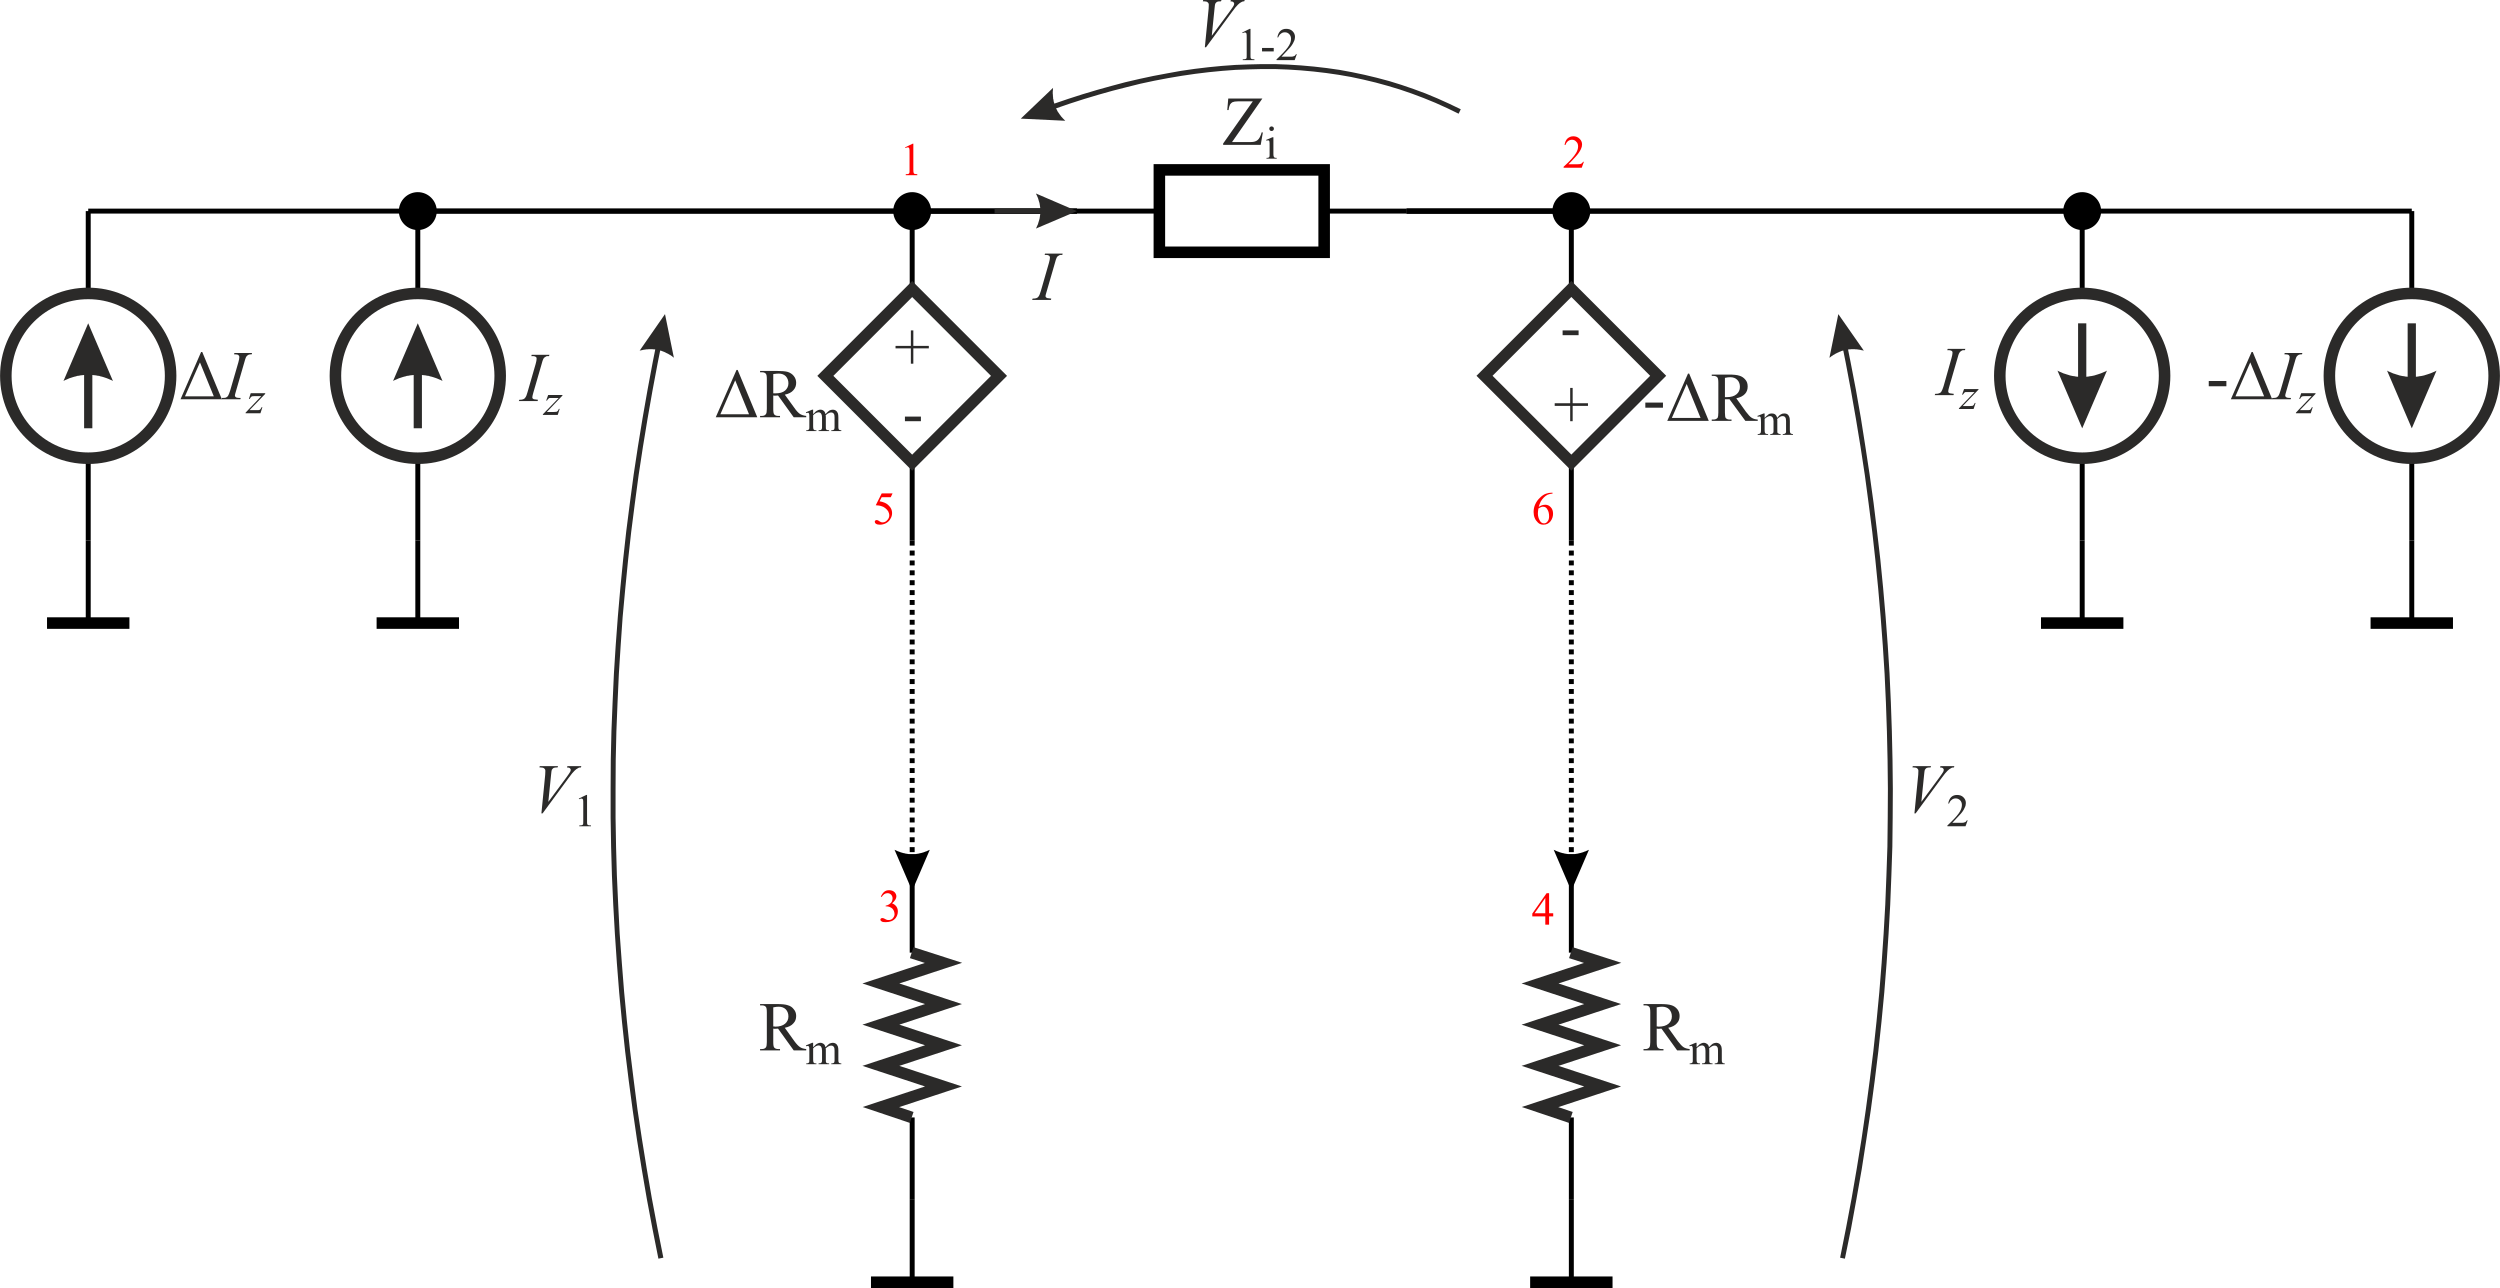 <?xml version="1.0" encoding="UTF-8"?>
<!DOCTYPE svg PUBLIC "-//W3C//DTD SVG 1.1//EN" "http://www.w3.org/Graphics/SVG/1.1/DTD/svg11.dtd">
<!-- Creator: CorelDRAW Home & Student X8 -->
<svg xmlns="http://www.w3.org/2000/svg" xml:space="preserve" width="151.7mm" height="78.156mm" version="1.1" style="shape-rendering:geometricPrecision; text-rendering:geometricPrecision; image-rendering:optimizeQuality; fill-rule:evenodd; clip-rule:evenodd"
viewBox="0 0 15170 7816"
 xmlns:xlink="http://www.w3.org/1999/xlink">
 <defs>
  <style type="text/css">
   <![CDATA[
    .str2 {stroke:#2B2A29;stroke-width:69.99}
    .str3 {stroke:#2B2A29;stroke-width:50}
    .str1 {stroke:black;stroke-width:70}
    .str0 {stroke:black;stroke-width:30}
    .fil0 {fill:none}
    .fil1 {fill:black}
    .fil3 {fill:#2B2A29;fill-rule:nonzero}
    .fil2 {fill:black;fill-rule:nonzero}
    .fil4 {fill:red;fill-rule:nonzero}
   ]]>
  </style>
 </defs>
 <g id="Warstwa_x0020_1">
  <line class="fil0 str0" x1="6535" y1="1281" x2="7035" y2= "1281" />
  <line class="fil0 str0" x1="8035" y1="1281" x2="8535" y2= "1281" />
  <polygon class="fil0 str1" points="7035,1531 7035,1031 8035,1031 8035,1531 "/>
  <line class="fil0 str0" x1="5535" y1="1281" x2="5535" y2= "1781" />
  <line class="fil0 str0" x1="5535" y1="2781" x2="5535" y2= "3281" />
  <line class="fil0 str0" x1="9535" y1="1281" x2="9535" y2= "1781" />
  <line class="fil0 str0" x1="9535" y1="2781" x2="9535" y2= "3281" />
  <line class="fil0 str0" x1="5535" y1="5281" x2="5535" y2= "5781" />
  <line class="fil0 str0" x1="5535" y1="6781" x2="5535" y2= "7281" />
  <line class="fil0 str0" x1="9535" y1="5281" x2="9535" y2= "5781" />
  <line class="fil0 str0" x1="9535" y1="6781" x2="9535" y2= "7281" />
  <line class="fil0 str0" x1="2535" y1="1281" x2="2535" y2= "1781" />
  <line class="fil0 str0" x1="2535" y1="2781" x2="2535" y2= "3281" />
  <line class="fil0 str0" x1="535" y1="1281" x2="535" y2= "1781" />
  <line class="fil0 str0" x1="535" y1="2781" x2="535" y2= "3281" />
  <line class="fil0 str0" x1="12635" y1="1281" x2="12635" y2= "1781" />
  <line class="fil0 str0" x1="12635" y1="2781" x2="12635" y2= "3281" />
  <line class="fil0 str0" x1="14635" y1="1281" x2="14635" y2= "1781" />
  <line class="fil0 str0" x1="14635" y1="2781" x2="14635" y2= "3281" />
  <line class="fil0 str0" x1="5535" y1="7281" x2="5535" y2= "7781" />
  <line class="fil0 str1" x1="5285" y1="7781" x2="5785" y2= "7781" />
  <line class="fil0 str0" x1="9535" y1="7281" x2="9535" y2= "7781" />
  <line class="fil0 str1" x1="9285" y1="7781" x2="9785" y2= "7781" />
  <line class="fil0 str0" x1="2535" y1="3281" x2="2535" y2= "3781" />
  <line class="fil0 str1" x1="2285" y1="3781" x2="2785" y2= "3781" />
  <line class="fil0 str0" x1="535" y1="3281" x2="535" y2= "3781" />
  <line class="fil0 str1" x1="285" y1="3781" x2="785" y2= "3781" />
  <line class="fil0 str0" x1="12635" y1="3281" x2="12635" y2= "3781" />
  <line class="fil0 str1" x1="12385" y1="3781" x2="12885" y2= "3781" />
  <line class="fil0 str0" x1="14635" y1="3281" x2="14635" y2= "3781" />
  <line class="fil0 str1" x1="14385" y1="3781" x2="14885" y2= "3781" />
  <line class="fil0 str0" x1="6535" y1="1281" x2="6535" y2= "1281" />
  <polyline class="fil0 str0" points="6535,1281 6535,1281 5535,1281 5535,1281 5535,1281 "/>
  <polyline class="fil0 str0" points="6535,1281 6535,1281 2535,1281 2535,1281 2535,1281 "/>
  <polyline class="fil0 str0" points="6535,1281 6535,1281 535,1281 535,1281 535,1281 "/>
  <path class="fil1 str0" d="M2635 1281c0,-55 -45,-100 -100,-100 -55,0 -100,45 -100,100 0,55 45,100 100,100 55,0 100,-45 100,-100z"/>
  <path class="fil1 str0" d="M5635 1281c0,-55 -45,-100 -100,-100 -55,0 -100,45 -100,100 0,55 45,100 100,100 55,0 100,-45 100,-100z"/>
  <line class="fil0 str0" x1="8535" y1="1281" x2="8535" y2= "1281" />
  <polyline class="fil0 str0" points="8535,1281 8535,1281 9535,1281 9535,1281 9535,1281 "/>
  <polyline class="fil0 str0" points="8535,1281 8535,1281 12635,1281 12635,1281 12635,1281 "/>
  <polyline class="fil0 str0" points="8535,1281 8535,1281 14635,1281 14635,1281 14635,1281 "/>
  <path class="fil1 str0" d="M12735 1281c0,-55 -45,-100 -100,-100 -55,0 -100,45 -100,100 0,55 45,100 100,100 55,0 100,-45 100,-100z"/>
  <path class="fil1 str0" d="M9635 1281c0,-55 -45,-100 -100,-100 -55,0 -100,45 -100,100 0,55 45,100 100,100 55,0 100,-45 100,-100z"/>
  <line class="fil0 str0" x1="5535" y1="3281" x2="5535" y2= "3281" />
  <g>
   <path class="fil2" d="M5550 3311l-30 0 0 -30 30 0 0 30zm0 60l-30 0 0 -30 30 0 0 30zm0 60l-30 0 0 -30 30 0 0 30zm0 60l-30 0 0 -30 30 0 0 30zm0 60l-30 0 0 -30 30 0 0 30zm0 60l-30 0 0 -30 30 0 0 30zm0 60l-30 0 0 -30 30 0 0 30zm0 60l-30 0 0 -30 30 0 0 30zm0 60l-30 0 0 -30 30 0 0 30zm0 60l-30 0 0 -30 30 0 0 30zm0 60l-30 0 0 -30 30 0 0 30zm0 60l-30 0 0 -30 30 0 0 30zm0 60l-30 0 0 -30 30 0 0 30zm0 60l-30 0 0 -30 30 0 0 30zm0 60l-30 0 0 -30 30 0 0 30zm0 60l-30 0 0 -30 30 0 0 30zm0 60l-30 0 0 -30 30 0 0 30zm0 60l-30 0 0 -30 30 0 0 30zm0 60l-30 0 0 -30 30 0 0 30zm0 60l-30 0 0 -30 30 0 0 30zm0 60l-30 0 0 -30 30 0 0 30zm0 60l-30 0 0 -30 30 0 0 30zm0 60l-30 0 0 -30 30 0 0 30zm0 60l-30 0 0 -30 30 0 0 30zm0 60l-30 0 0 -30 30 0 0 30zm0 60l-30 0 0 -30 30 0 0 30zm0 60l-30 0 0 -30 30 0 0 30zm0 60l-30 0 0 -30 30 0 0 30zm0 60l-30 0 0 -30 30 0 0 30zm0 60l-30 0 0 -30 30 0 0 30zm0 60l-30 0 0 -30 30 0 0 30zm0 60l-30 0 0 -30 30 0 0 30zm0 60l-30 0 0 -30 30 0 0 30zm-30 50l0 -20 30 0 0 20 -30 0zm15 0l0 0 0 0 0 0zm0 0l0 0 0 0 0 0zm0 0l0 0 0 0 0 0zm0 125l-107 -249 7 3 7 3 6 3 7 2 7 3 6 2 7 2 7 2 6 1 7 2 7 1 6 1 7 1 7 0 6 0 7 0 7 0 6 0 7 0 7 -1 6 -1 7 -1 7 -2 6 -1 7 -2 7 -2 6 -2 7 -3 7 -2 6 -3 7 -3 7 -3 0 0 -107 249z"/>
  </g>
  <line class="fil0 str0" x1="9535" y1="3281" x2="9535" y2= "3281" />
  <g>
   <path class="fil2" d="M9550 3311l-30 0 0 -30 30 0 0 30zm0 60l-30 0 0 -30 30 0 0 30zm0 60l-30 0 0 -30 30 0 0 30zm0 60l-30 0 0 -30 30 0 0 30zm0 60l-30 0 0 -30 30 0 0 30zm0 60l-30 0 0 -30 30 0 0 30zm0 60l-30 0 0 -30 30 0 0 30zm0 60l-30 0 0 -30 30 0 0 30zm0 60l-30 0 0 -30 30 0 0 30zm0 60l-30 0 0 -30 30 0 0 30zm0 60l-30 0 0 -30 30 0 0 30zm0 60l-30 0 0 -30 30 0 0 30zm0 60l-30 0 0 -30 30 0 0 30zm0 60l-30 0 0 -30 30 0 0 30zm0 60l-30 0 0 -30 30 0 0 30zm0 60l-30 0 0 -30 30 0 0 30zm0 60l-30 0 0 -30 30 0 0 30zm0 60l-30 0 0 -30 30 0 0 30zm0 60l-30 0 0 -30 30 0 0 30zm0 60l-30 0 0 -30 30 0 0 30zm0 60l-30 0 0 -30 30 0 0 30zm0 60l-30 0 0 -30 30 0 0 30zm0 60l-30 0 0 -30 30 0 0 30zm0 60l-30 0 0 -30 30 0 0 30zm0 60l-30 0 0 -30 30 0 0 30zm0 60l-30 0 0 -30 30 0 0 30zm0 60l-30 0 0 -30 30 0 0 30zm0 60l-30 0 0 -30 30 0 0 30zm0 60l-30 0 0 -30 30 0 0 30zm0 60l-30 0 0 -30 30 0 0 30zm0 60l-30 0 0 -30 30 0 0 30zm0 60l-30 0 0 -30 30 0 0 30zm0 60l-30 0 0 -30 30 0 0 30zm-30 50l0 -20 30 0 0 20 -30 0zm15 0l0 0 0 0 0 0zm0 0l0 0 0 0 0 0zm0 0l0 0 0 0 0 0zm0 125l-107 -249 7 3 7 3 6 3 7 2 7 3 6 2 7 2 7 2 6 1 7 2 7 1 6 1 7 1 7 0 6 0 7 0 7 0 6 0 7 0 7 -1 6 -1 7 -1 7 -2 6 -1 7 -2 7 -2 6 -2 7 -3 7 -2 6 -3 7 -3 7 -3 0 0 -107 249z"/>
  </g>
  <g>
   <circle class="fil0 str2" transform="matrix(0 1 -1 0 2535 2280.62)" r="500"/>
   <g>
    <path class="fil3" d="M2560 2138l0 461 -50 0 0 -461 50 0zm-25 -176l150 350 -9 -5 -10 -4 -9 -4 -10 -4 -9 -3 -9 -3 -10 -3 -9 -2 -9 -3 -10 -1 -9 -2 -10 -1 -9 -1 -9 -1 -10 -1 -9 0 -9 0 -10 1 -9 1 -10 1 -9 1 -9 2 -10 1 -9 3 -9 2 -10 3 -9 3 -10 3 -9 4 -9 4 -10 4 -9 5 0 0 150 -350z"/>
   </g>
  </g>
  <g>
   <circle class="fil0 str2" transform="matrix(0 1 -1 0 534.999 2280.62)" r="500"/>
   <g>
    <path class="fil3" d="M560 2138l0 461 -50 0 0 -461 50 0zm-25 -176l150 350 -9 -5 -10 -4 -9 -4 -10 -4 -9 -3 -9 -3 -10 -3 -9 -2 -9 -3 -10 -1 -9 -2 -10 -1 -9 -1 -9 -1 -10 -1 -9 0 -9 0 -10 1 -9 1 -10 1 -9 1 -9 2 -10 1 -9 3 -9 2 -10 3 -9 3 -10 3 -9 4 -9 4 -10 4 -9 5 0 0 150 -350z"/>
   </g>
  </g>
  <g>
   <circle class="fil0 str2" transform="matrix(-5.29691E-14 -1 1 -5.29691E-14 12635 2280.62)" r="500"/>
   <g>
    <path class="fil3" d="M12610 2424l0 -462 50 0 0 462 -50 0zm25 175l-150 -350 9 5 10 4 9 4 9 4 10 3 9 3 10 3 9 3 9 2 10 2 9 1 9 2 10 1 9 0 10 1 9 0 9 0 10 -1 9 0 9 -1 10 -2 9 -1 10 -2 9 -2 9 -3 10 -3 9 -3 9 -3 10 -4 9 -4 10 -4 9 -5 0 0 -150 350z"/>
   </g>
  </g>
  <g>
   <circle class="fil0 str2" transform="matrix(-5.29691E-14 -1 1 -5.29691E-14 14635 2280.62)" r="500"/>
   <g>
    <path class="fil3" d="M14610 2424l0 -462 50 0 0 462 -50 0zm25 175l-150 -350 9 5 10 4 9 4 9 4 10 3 9 3 10 3 9 3 9 2 10 2 9 1 9 2 10 1 9 0 10 1 9 0 9 0 10 -1 9 0 9 -1 10 -2 9 -1 10 -2 9 -2 9 -3 10 -3 9 -3 9 -3 10 -4 9 -4 10 -4 9 -5 0 0 -150 350z"/>
   </g>
  </g>
  <polyline class="fil0 str2" points="5532,6781 5345,6718 5725,6593 5345,6468 5725,6343 5345,6218 5725,6093 5345,5968 5725,5843 5532,5781 "/>
  <polyline class="fil0 str2" points="9532,6781 9345,6718 9725,6593 9345,6468 9725,6343 9345,6218 9725,6093 9345,5968 9725,5843 9532,5781 "/>
  <path class="fil3" d="M3264 2426l-2 8 -114 0 3 -8c11,0 19,-1 23,-3 6,-2 10,-5 13,-10 5,-6 10,-18 14,-34l49 -170c4,-14 6,-25 6,-32 0,-3 -1,-6 -2,-9 -2,-2 -5,-4 -9,-5 -3,-2 -10,-2 -21,-2l2 -8 108 0 -3 8c-9,-1 -15,0 -19,3 -7,3 -11,7 -15,13 -3,5 -7,18 -12,37l-49 169c-4,14 -6,23 -6,27 0,3 0,6 2,8 2,2 5,4 8,5 4,1 12,2 24,3z"/>
  <path id="1" class="fil3" d="M3326 2397l87 0 0 3 -95 100 41 0c9,0 15,-1 18,-1 2,-1 5,-3 7,-5 2,-2 5,-7 7,-13l5 0 -12 37 -90 0 0 -4 96 -99 -40 0c-8,0 -14,0 -15,0 -3,1 -5,2 -8,5 -3,2 -5,6 -8,11l-5 0 12 -34z"/>
  <path class="fil3" d="M11856 2390l-2 8 -114 0 3 -8c12,0 19,-1 23,-3 6,-2 11,-5 14,-10 4,-6 9,-18 14,-34l48 -170c4,-14 6,-25 6,-32 0,-3 0,-6 -2,-9 -2,-2 -5,-4 -8,-5 -4,-2 -11,-2 -22,-2l3 -8 107 0 -3 8c-8,-1 -15,0 -19,3 -6,3 -11,7 -14,13 -4,5 -8,18 -13,37l-49 169c-4,14 -6,23 -6,27 0,3 1,6 2,8 2,2 5,4 9,5 3,1 11,2 23,3z"/>
  <path id="1" class="fil3" d="M11918 2361l88 0 0 3 -96 100 41 0c9,0 16,-1 18,-1 3,-1 5,-3 7,-5 2,-2 5,-7 7,-13l5 0 -12 37 -89 0 0 -4 95 -99 -40 0c-8,0 -13,0 -15,0 -3,1 -5,2 -8,5 -2,2 -5,6 -8,11l-5 0 12 -34z"/>
  <path class="fil3" d="M1095 2423l125 -287 7 0 119 287 -251 0zm202 -18l-84 -206 -91 206 175 0z"/>
  <path id="1" class="fil3" d="M1460 2415l-2 8 -114 0 3 -8c11,0 19,-1 23,-2 6,-3 10,-6 13,-10 4,-7 9,-18 14,-35l49 -169c4,-14 6,-25 6,-32 0,-4 -1,-7 -3,-9 -2,-3 -4,-5 -8,-6 -4,-1 -11,-2 -21,-2l2 -8 107 0 -2 8c-9,0 -15,1 -20,3 -6,3 -11,8 -14,13 -3,6 -7,18 -12,37l-49 169c-4,15 -7,24 -7,27 0,4 1,6 3,9 2,2 4,3 8,5 4,1 12,2 24,2z"/>
  <path id="2" class="fil3" d="M1521 2386l88 0 0 4 -95 99 40 0c10,0 16,0 19,-1 2,-1 4,-2 7,-5 2,-2 4,-6 7,-12l5 0 -12 37 -90 0 0 -4 95 -100 -39 0c-9,0 -14,0 -16,1 -2,0 -5,2 -7,4 -3,3 -5,6 -8,12l-5 0 11 -35z"/>
  <polygon class="fil3" points="13403,2312 13510,2312 13510,2344 13403,2344 "/>
  <path id="1" class="fil3" d="M13537 2423l126 -287 7 0 118 287 -251 0zm202 -18l-84 -206 -90 206 174 0z"/>
  <path id="2" class="fil3" d="M13902 2415l-2 8 -114 0 3 -8c11,0 19,-1 23,-2 6,-3 10,-6 13,-10 5,-7 9,-18 14,-35l49 -169c4,-14 6,-25 6,-32 0,-4 -1,-7 -3,-9 -1,-3 -4,-5 -8,-6 -3,-1 -11,-2 -21,-2l2 -8 107 0 -2 8c-9,0 -15,1 -20,3 -6,3 -11,8 -14,13 -3,6 -7,18 -12,37l-49 169c-4,15 -7,24 -7,27 0,4 1,6 3,9 2,2 4,3 8,5 4,1 12,2 24,2z"/>
  <path id="3" class="fil3" d="M13964 2386l87 0 0 4 -95 99 40 0c10,0 16,0 19,-1 2,-1 5,-2 7,-5 2,-2 4,-6 7,-12l5 0 -12 37 -90 0 0 -4 95 -100 -39 0c-9,0 -14,0 -16,1 -2,0 -5,2 -7,4 -3,3 -5,6 -8,12l-5 0 12 -35z"/>
  <path class="fil3" d="M7660 598l-184 264 115 0c17,0 31,-4 40,-12 10,-8 18,-23 25,-47l7 1 -13 75 -228 0 0 -8 180 -256 -90 0c-15,0 -26,2 -33,5 -6,3 -11,8 -15,14 -3,6 -7,17 -9,34l-8 0 6 -70 207 0z"/>
  <path id="1" class="fil3" d="M7716 767c4,0 7,2 10,4 3,3 4,6 4,10 0,4 -1,7 -4,10 -3,3 -6,4 -10,4 -4,0 -7,-1 -10,-4 -3,-3 -4,-6 -4,-10 0,-4 1,-7 4,-10 3,-2 6,-4 10,-4zm11 66l0 102c0,8 1,13 2,15 1,3 3,5 5,6 2,2 7,2 13,2l0 5 -62 0 0 -5c6,0 11,0 13,-2 2,-1 3,-3 5,-5 1,-3 1,-8 1,-16l0 -49c0,-14 0,-22 -1,-26 0,-3 -1,-5 -3,-7 -1,-1 -3,-1 -5,-1 -3,0 -6,0 -10,2l-2 -5 38 -16 6 0z"/>
  <path class="fil3" d="M4892 6374l-76 0 -95 -132c-7,1 -12,1 -17,1 -1,0 -3,0 -5,0 -2,0 -4,0 -7,-1l0 82c0,18 2,29 6,33 5,6 13,9 24,9l11 0 0 8 -121 0 0 -8 11 0c12,0 20,-4 25,-11 3,-5 5,-15 5,-31l0 -181c0,-18 -2,-29 -6,-33 -5,-6 -13,-9 -24,-9l-11 0 0 -8 103 0c29,0 51,2 65,7 15,4 27,12 36,24 10,11 15,25 15,41 0,18 -5,33 -17,45 -11,13 -28,22 -52,27l58 81c13,18 25,30 34,36 10,7 22,10 38,12l0 8zm-200 -145c3,0 5,0 7,0 2,0 4,1 5,1 26,0 46,-6 60,-18 13,-11 20,-26 20,-44 0,-18 -6,-32 -16,-43 -11,-11 -26,-16 -43,-16 -8,0 -19,1 -33,4l0 116z"/>
  <path id="1" class="fil3" d="M4934 6355c9,-9 15,-14 16,-16 4,-3 9,-6 14,-8 4,-2 9,-3 14,-3 8,0 14,3 20,7 6,5 9,11 11,20 10,-11 18,-18 24,-22 7,-3 14,-5 21,-5 6,0 12,2 17,5 6,4 10,10 13,17 2,6 3,14 3,25l0 55c0,8 0,13 2,16 0,2 2,4 5,5 2,2 6,2 11,2l0 5 -61 0 0 -5 2 0c6,0 10,-1 13,-3 2,-1 4,-4 4,-7 1,-1 1,-6 1,-13l0 -54c0,-11 -1,-18 -4,-22 -3,-6 -9,-9 -17,-9 -5,0 -10,1 -15,4 -5,2 -11,7 -18,13l0 2 1 6 0 60c0,8 0,14 1,16 1,2 3,4 5,5 3,2 8,2 14,2l0 5 -64 0 0 -5c7,0 12,-1 15,-2 2,-2 4,-4 5,-8 1,-1 1,-6 1,-13l0 -54c0,-11 -2,-18 -5,-23 -4,-6 -9,-9 -17,-9 -5,0 -9,2 -14,4 -8,4 -14,9 -18,14l0 68c0,8 1,13 2,16 1,2 3,4 5,5 2,2 7,2 13,2l0 5 -62 0 0 -5c6,0 10,0 12,-2 3,-1 4,-3 6,-5 1,-3 1,-8 1,-16l0 -48c0,-14 0,-23 -1,-27 -1,-3 -2,-5 -3,-6 -1,-2 -3,-2 -6,-2 -2,0 -5,1 -9,2l-2 -5 38 -16 6 0 0 27z"/>
  <path class="fil3" d="M10253 6374l-76 0 -95 -132c-7,1 -12,1 -17,1 -1,0 -3,0 -5,0 -2,0 -4,0 -7,-1l0 82c0,18 2,29 6,33 5,6 13,9 24,9l11 0 0 8 -121 0 0 -8 11 0c12,0 20,-4 25,-11 3,-5 5,-15 5,-31l0 -181c0,-18 -2,-29 -6,-33 -5,-6 -13,-9 -24,-9l-11 0 0 -8 103 0c29,0 51,2 66,7 14,4 26,12 36,24 9,11 14,25 14,41 0,18 -5,33 -17,45 -11,13 -28,22 -52,27l58 81c14,18 25,30 34,36 10,7 22,10 38,12l0 8zm-200 -145c3,0 5,0 7,0 2,0 4,1 5,1 26,0 46,-6 60,-18 13,-11 20,-26 20,-44 0,-18 -6,-32 -16,-43 -11,-11 -26,-16 -43,-16 -8,0 -19,1 -33,4l0 116z"/>
  <path id="1" class="fil3" d="M10295 6355c9,-9 15,-14 16,-16 4,-3 9,-6 14,-8 4,-2 9,-3 14,-3 8,0 14,3 20,7 6,5 10,11 11,20 10,-11 18,-18 24,-22 7,-3 14,-5 21,-5 6,0 12,2 17,5 6,4 10,10 13,17 2,6 3,14 3,25l0 55c0,8 0,13 2,16 1,2 2,4 5,5 2,2 6,2 11,2l0 5 -61 0 0 -5 2 0c6,0 10,-1 13,-3 2,-1 4,-4 4,-7 1,-1 1,-6 1,-13l0 -54c0,-11 -1,-18 -4,-22 -3,-6 -9,-9 -17,-9 -5,0 -10,1 -15,4 -5,2 -11,7 -18,13l0 2 1 6 0 60c0,8 0,14 1,16 1,2 3,4 5,5 3,2 8,2 14,2l0 5 -64 0 0 -5c7,0 12,-1 15,-2 2,-2 4,-4 5,-8 1,-1 1,-6 1,-13l0 -54c0,-11 -2,-18 -5,-23 -4,-6 -9,-9 -17,-9 -5,0 -9,2 -14,4 -8,4 -14,9 -18,14l0 68c0,8 1,13 2,16 1,2 3,4 5,5 2,2 7,2 14,2l0 5 -63 0 0 -5c6,0 10,0 12,-2 3,-1 4,-3 6,-5 1,-3 1,-8 1,-16l0 -48c0,-14 0,-23 -1,-27 -1,-3 -2,-5 -3,-6 -1,-2 -3,-2 -6,-2 -2,0 -5,1 -9,2l-2 -5 38 -16 6 0 0 27z"/>
  <path class="fil3" d="M4343 2532l126 -287 7 0 119 287 -252 0zm202 -18l-84 -206 -90 206 174 0z"/>
  <path id="1" class="fil3" d="M4892 2532l-76 0 -95 -132c-7,1 -12,1 -17,1 -1,0 -3,0 -5,0 -2,0 -4,0 -7,-1l0 82c0,18 2,29 6,33 5,6 13,9 24,9l11 0 0 8 -121 0 0 -8 11 0c12,0 20,-4 25,-12 3,-4 5,-14 5,-30l0 -182c0,-17 -2,-28 -6,-32 -5,-6 -13,-9 -24,-9l-11 0 0 -8 103 0c29,0 51,2 65,6 15,5 27,13 36,24 10,12 15,26 15,42 0,17 -5,32 -17,45 -11,13 -28,22 -52,27l58 80c13,19 25,31 34,37 10,6 22,10 38,12l0 8zm-200 -145c3,0 5,0 7,0 2,0 4,0 5,0 26,0 46,-5 60,-17 13,-12 20,-26 20,-44 0,-18 -6,-32 -16,-43 -11,-11 -26,-16 -43,-16 -8,0 -19,1 -33,3l0 117z"/>
  <path id="2" class="fil3" d="M4934 2513c9,-9 15,-14 16,-16 4,-3 9,-6 14,-8 4,-2 9,-3 14,-3 8,0 14,2 20,7 6,5 9,11 11,20 10,-11 18,-18 24,-22 7,-3 14,-5 21,-5 6,0 12,2 17,5 6,4 10,9 13,17 2,6 3,14 3,25l0 55c0,8 0,13 2,16 0,2 2,4 5,5 2,1 6,2 11,2l0 5 -61 0 0 -5 2 0c6,0 10,-1 13,-3 2,-1 4,-4 4,-7 1,-2 1,-6 1,-13l0 -55c0,-10 -1,-17 -4,-21 -3,-6 -9,-9 -17,-9 -5,0 -10,1 -15,4 -5,2 -11,6 -18,13l0 2 1 6 0 60c0,8 0,14 1,16 1,2 3,4 5,5 3,1 8,2 14,2l0 5 -64 0 0 -5c7,0 12,-1 15,-2 2,-2 4,-4 5,-8 1,-1 1,-6 1,-13l0 -55c0,-10 -2,-17 -5,-22 -4,-6 -9,-9 -17,-9 -5,0 -9,2 -14,4 -8,4 -14,9 -18,14l0 68c0,8 1,13 2,16 1,2 3,4 5,5 2,2 7,2 13,2l0 5 -62 0 0 -5c6,0 10,0 12,-2 3,-1 4,-3 6,-6 1,-2 1,-7 1,-15l0 -48c0,-14 0,-23 -1,-27 -1,-3 -2,-5 -3,-7 -1,-1 -3,-1 -6,-1 -2,0 -5,0 -9,2l-2 -5 38 -16 6 0 0 27z"/>
  <polygon class="fil3" points="9984,2443 10091,2443 10091,2474 9984,2474 "/>
  <path id="1" class="fil3" d="M10666 2554l-75 0 -96 -131c-7,0 -12,0 -16,0 -2,0 -4,0 -6,0 -2,0 -4,0 -6,0l0 81c0,18 2,29 5,33 6,6 13,9 24,9l11 0 0 8 -120 0 0 -8 10 0c12,0 20,-4 26,-11 2,-4 4,-15 4,-31l0 -181c0,-18 -2,-29 -6,-33 -5,-6 -13,-9 -24,-9l-10 0 0 -8 102 0c30,0 52,2 66,7 14,4 26,12 36,24 10,11 14,25 14,42 0,17 -5,32 -16,44 -12,13 -29,22 -53,27l58 81c14,18 25,31 35,37 9,6 21,10 37,11l0 8zm-199 -144c2,0 5,0 6,0 2,0 4,0 5,0 27,0 46,-6 60,-18 13,-11 20,-26 20,-44 0,-17 -5,-32 -16,-43 -11,-11 -25,-16 -43,-16 -8,0 -19,1 -32,4l0 117z"/>
  <path id="2" class="fil3" d="M10117 2554l126 -287 7 0 119 287 -252 0zm202 -18l-84 -206 -90 206 174 0z"/>
  <path id="3" class="fil3" d="M10708 2536c9,-10 15,-15 17,-16 4,-4 8,-7 13,-9 5,-1 9,-2 14,-2 8,0 15,2 20,6 6,5 10,12 12,21 9,-12 17,-19 24,-22 6,-4 13,-5 20,-5 6,0 12,1 18,5 5,3 9,9 12,17 2,5 3,13 3,25l0 54c0,8 1,13 2,16 1,2 2,4 5,5 2,2 6,3 12,3l0 5 -62 0 0 -5 2 0c6,0 10,-1 13,-4 2,-1 4,-3 5,-7 0,-1 0,-6 0,-13l0 -54c0,-10 -1,-18 -4,-22 -3,-6 -9,-9 -17,-9 -5,0 -10,1 -15,4 -4,2 -10,7 -17,13l-1 2 1 6 0 60c0,9 0,14 1,16 1,2 3,4 6,5 2,2 7,3 13,3l0 5 -63 0 0 -5c7,0 11,-1 14,-3 3,-2 4,-4 5,-7 1,-2 1,-6 1,-14l0 -54c0,-10 -2,-18 -5,-22 -4,-6 -9,-9 -16,-9 -5,0 -10,1 -15,4 -8,4 -14,8 -18,13l0 68c0,8 1,14 2,16 1,3 3,4 5,6 2,1 7,2 14,2l0 5 -63 0 0 -5c6,0 10,-1 12,-2 3,-2 4,-3 6,-6 1,-3 2,-8 2,-16l0 -48c0,-14 -1,-23 -2,-27 0,-3 -1,-5 -3,-6 -1,-1 -3,-2 -5,-2 -3,0 -6,1 -10,2l-2 -5 38 -15 6 0 0 27z"/>
  <path class="fil4" d="M5492 894l46 -22 4 0 0 158c0,10 1,17 2,19 1,3 2,5 5,6 3,1 9,2 17,2l0 6 -70 0 0 -6c8,0 14,0 17,-2 2,-1 4,-3 5,-6 1,-2 1,-9 1,-19l0 -101c0,-14 0,-22 -1,-26 -1,-3 -2,-5 -3,-7 -2,-1 -4,-2 -7,-2 -3,0 -8,2 -14,4l-2 -4z"/>
  <path class="fil4" d="M9611 982l-13 36 -110 0 0 -6c38,-34 63,-62 76,-84 8,-13 12,-27 12,-39 0,-12 -3,-22 -11,-29 -7,-8 -15,-12 -26,-12 -9,0 -17,3 -24,8 -7,6 -13,14 -16,24l-5 0c2,-17 8,-30 17,-39 10,-9 22,-14 36,-14 15,0 28,5 38,15 10,10 15,21 15,34 0,10 -2,19 -7,29 -7,15 -18,31 -33,47 -23,25 -37,40 -43,45l49 0c14,0 23,-1 28,-3 5,-3 9,-6 12,-12l5 0z"/>
  <path class="fil4" d="M5416 2994l-11 23 -55 0 -13 25c24,4 43,12 56,26 14,13 20,29 20,45 0,13 -3,24 -10,35 -6,12 -15,20 -27,27 -12,6 -24,9 -37,9 -11,0 -19,-2 -24,-6 -5,-3 -7,-8 -7,-12 0,-3 1,-5 3,-7 2,-2 4,-3 8,-3 2,0 4,0 6,1 2,0 5,2 9,5 7,5 14,8 21,8 11,0 20,-4 28,-13 8,-8 13,-18 13,-29 0,-10 -3,-18 -7,-26 -5,-7 -11,-14 -18,-19 -8,-6 -15,-10 -24,-12 -8,-3 -20,-4 -33,-5l36 -72 66 0z"/>
  <path class="fil4" d="M9421 2990l0 5c-12,1 -22,4 -30,7 -8,4 -15,9 -23,17 -7,7 -14,16 -19,25 -4,9 -9,20 -12,32 7,-4 13,-8 20,-10 7,-2 13,-3 20,-3 13,0 24,5 33,15 10,10 14,24 14,40 0,16 -5,31 -15,45 -11,14 -25,21 -44,21 -13,0 -24,-4 -33,-13 -17,-16 -26,-37 -26,-64 0,-16 3,-32 10,-47 7,-15 16,-28 29,-40 12,-12 24,-20 36,-24 11,-4 22,-6 32,-6l8 0zm-86 96c-2,13 -3,23 -3,30 0,15 4,30 11,42 6,12 15,18 26,18 8,0 15,-3 21,-11 7,-8 10,-18 10,-32 0,-16 -3,-30 -10,-41 -6,-12 -15,-17 -26,-17 -4,0 -8,0 -12,2 -4,1 -9,4 -17,9z"/>
  <g>
   <g>
    <polygon class="fil3" points="5527,2207 5527,2114 5434,2114 5434,2099 5527,2099 5527,2005 5542,2005 5542,2099 5636,2099 5636,2114 5542,2114 5542,2207 "/>
    <polygon class="fil3" points="5491,2528 5588,2528 5588,2556 5491,2556 "/>
   </g>
   <rect class="fil0 str3" transform="matrix(0.974 0.974 -0.974 0.974 5534.98 1753.9)" width="541" height="541"/>
  </g>
  <path class="fil4" d="M5345 5441c5,-12 12,-22 20,-29 8,-7 18,-10 30,-10 15,0 27,5 35,14 6,8 9,15 9,24 0,13 -9,27 -26,42 12,4 20,11 26,19 6,9 9,18 9,30 0,15 -5,29 -14,41 -14,16 -33,24 -60,24 -12,0 -20,-1 -25,-5 -5,-3 -7,-6 -7,-10 0,-3 1,-5 3,-7 3,-2 5,-3 8,-3 2,0 5,0 7,1 2,0 5,2 11,5 5,3 9,4 11,5 4,1 7,1 11,1 9,0 18,-3 24,-10 7,-8 11,-16 11,-26 0,-7 -2,-13 -4,-19 -3,-6 -6,-11 -9,-14 -3,-3 -9,-7 -16,-10 -7,-3 -14,-4 -21,-4l-4 0 0 -4c7,-1 14,-4 21,-8 7,-5 13,-10 16,-16 3,-6 5,-13 5,-20 0,-9 -3,-17 -9,-23 -6,-6 -13,-9 -22,-9 -14,0 -26,8 -35,23l-5 -2z"/>
  <path class="fil4" d="M9425 5542l0 19 -25 0 0 50 -23 0 0 -50 -79 0 0 -17 87 -124 15 0 0 122 25 0zm-48 0l0 -93 -65 93 65 0z"/>
  <g>
   <g>
    <polygon class="fil3" points="9543,2354 9543,2447 9636,2447 9636,2463 9543,2463 9543,2556 9528,2556 9528,2463 9434,2463 9434,2447 9528,2447 9528,2354 "/>
    <polygon class="fil3" points="9579,2034 9482,2034 9482,2005 9579,2005 "/>
   </g>
   <rect class="fil0 str3" transform="matrix(-0.974 -0.974 0.974 -0.974 9534.98 2807.35)" width="541" height="541"/>
  </g>
  <g>
   <path class="fil3" d="M6410 1296l-375 0 0 -30 375 0 0 30zm125 -15l-249 106 3 -6 3 -7 3 -7 3 -6 2 -7 2 -7 2 -6 2 -7 2 -7 1 -6 1 -7 1 -7 1 -6 0 -7 1 -7 0 -6 0 -7 -1 -7 0 -6 -1 -7 -1 -7 -1 -6 -1 -7 -2 -7 -2 -6 -2 -7 -2 -7 -2 -6 -3 -7 -3 -7 -3 -6 -3 -7 0 0 249 107z"/>
  </g>
  <path class="fil3" d="M6379 1812l-2 8 -114 0 3 -8c11,0 19,-1 23,-3 6,-2 10,-5 13,-10 5,-6 9,-18 14,-34l49 -170c4,-14 6,-25 6,-32 0,-3 -1,-6 -3,-9 -1,-2 -4,-4 -8,-5 -3,-2 -11,-2 -21,-2l2 -8 107 0 -2 8c-9,-1 -15,0 -20,3 -6,3 -11,7 -14,13 -3,5 -7,18 -12,37l-49 169c-4,14 -7,23 -7,27 0,3 1,6 3,8 2,2 5,4 8,5 4,1 12,2 24,3z"/>
  <g>
   <path class="fil3" d="M6194 720l196 -187 0 0 -1 8 0 7 -1 7 0 7 0 7 1 7 0 7 1 7 0 7 2 7 1 6 1 7 2 6 2 7 2 6 2 6 2 7 3 6 3 6 3 6 3 6 3 6 4 5 4 6 4 6 4 5 4 6 5 5 5 6 5 5 5 5 5 5 -270 -13zm2670 -57l-13 27 -70 -34 -71 -32 -71 -29 -72 -27 -73 -25 -73 -22 -73 -20 -75 -18 -75 -16 -75 -13 -76 -11 -77 -9 -77 -7 -78 -5 -79 -3 -79 0 -79 2 -81 3 -80 6 -82 8 -82 10 -82 12 -83 14 -84 16 -84 18 -84 21 -86 22 -85 24 -87 26 -87 28 -87 30 -88 31 -10 -28 88 -32 88 -30 87 -28 87 -26 86 -24 86 -23 86 -20 84 -18 85 -16 83 -15 83 -12 83 -10 82 -8 82 -6 81 -3 80 -2 80 0 79 3 79 5 78 7 78 9 77 11 76 14 76 16 75 18 75 20 74 23 73 25 73 27 72 30 71 32 71 34z"/>
  </g>
  <path class="fil3" d="M7311 287l23 -234c1,-12 1,-19 1,-24 0,-6 -2,-11 -7,-15 -4,-4 -12,-6 -22,-6l-7 0 2 -8 111 0 -3 8c-12,0 -20,1 -24,3 -5,3 -8,7 -11,12 -1,4 -3,12 -4,27l-17 167 110 -149c12,-17 20,-28 23,-34 2,-5 3,-8 3,-12 0,-3 -2,-7 -5,-9 -3,-3 -9,-5 -18,-5l3 -8 84 0 -3 8c-6,0 -12,1 -16,4 -7,3 -15,9 -22,16 -8,7 -20,22 -36,44l-158 215 -7 0z"/>
  <path id="1" class="fil3" d="M7538 197l45 -22 5 0 0 157c0,11 0,17 1,20 1,3 3,5 6,6 2,1 8,2 17,2l0 5 -71 0 0 -5c9,0 15,-1 17,-2 3,-1 5,-3 6,-5 1,-3 1,-9 1,-21l0 -101c0,-13 0,-22 -1,-26 -1,-3 -2,-5 -4,-6 -2,-2 -4,-2 -6,-2 -3,0 -8,1 -14,4l-2 -4z"/>
  <polygon id="2" class="fil3" points="7658,291 7729,291 7729,312 7658,312 "/>
  <path id="3" class="fil3" d="M7869 329l-13 36 -110 0 0 -5c32,-29 55,-54 68,-72 14,-19 20,-36 20,-52 0,-11 -3,-21 -11,-29 -7,-7 -15,-11 -26,-11 -9,0 -17,2 -24,8 -8,5 -13,13 -17,23l-5 0c3,-17 9,-30 18,-39 10,-9 21,-13 36,-13 15,0 28,4 38,14 10,10 15,21 15,35 0,9 -2,19 -7,28 -6,15 -17,31 -33,47 -23,25 -37,40 -42,45l48 0c10,0 17,0 21,-1 4,-1 7,-2 11,-4 3,-3 6,-6 8,-10l5 0z"/>
  <g>
   <path class="fil3" d="M3995 2025l30 6 -34 170 -32 170 -30 171 -28 170 -26 171 -23 172 -22 172 -19 172 -17 172 -16 173 -12 173 -11 173 -8 174 -7 174 -4 174 -1 175 0 175 3 176 5 175 8 177 9 176 13 177 14 177 17 178 19 178 22 178 23 179 27 179 29 179 31 180 34 180 36 181 -30 6 -36 -181 -34 -180 -31 -181 -29 -180 -26 -179 -24 -179 -22 -179 -19 -178 -17 -178 -14 -178 -12 -177 -10 -177 -8 -177 -5 -176 -3 -176 0 -175 1 -175 4 -175 7 -174 8 -175 11 -173 13 -174 15 -173 17 -173 19 -172 22 -172 23 -172 26 -171 28 -171 30 -171 32 -171 34 -170zm40 -119l54 265 -5 -4 -6 -5 -6 -4 -6 -4 -6 -3 -6 -4 -7 -3 -6 -3 -6 -3 -6 -3 -6 -2 -7 -3 -6 -2 -7 -1 -6 -2 -7 -2 -6 -1 -7 -1 -6 -1 -7 0 -7 -1 -7 0 -6 0 -7 0 -7 1 -7 0 -7 1 -7 1 -7 1 -7 2 -7 1 -7 2 0 0 154 -222z"/>
  </g>
  <path class="fil3" d="M3285 4936l23 -234c1,-12 1,-19 1,-24 0,-6 -2,-11 -7,-15 -4,-4 -12,-6 -22,-6l-7 0 2 -8 111 0 -3 8c-12,0 -20,1 -24,3 -5,3 -8,7 -11,12 -1,4 -3,12 -4,27l-17 167 110 -149c12,-17 20,-28 23,-34 2,-5 3,-8 3,-12 0,-3 -2,-7 -5,-9 -3,-3 -9,-5 -18,-5l3 -8 84 0 -2 8c-7,0 -13,1 -17,4 -7,3 -15,9 -22,16 -8,7 -20,22 -36,44l-158 215 -7 0z"/>
  <path id="1" class="fil3" d="M3512 4846l45 -22 5 0 0 157c0,11 0,17 1,20 1,3 3,5 6,6 3,1 8,2 17,2l0 5 -71 0 0 -5c9,0 15,-1 17,-2 3,-1 5,-3 6,-5 1,-3 1,-9 1,-21l0 -101c0,-13 0,-22 -1,-26 -1,-3 -2,-5 -4,-6 -2,-2 -4,-2 -6,-2 -3,0 -8,1 -14,4l-2 -4z"/>
  <g>
   <path class="fil3" d="M11166 2031l29 -6 34 170 33 171 30 171 27 171 26 171 24 172 21 172 20 172 17 173 15 173 13 174 11 173 8 175 6 174 4 175 2 175 -1 175 -2 176 -6 176 -7 177 -10 177 -12 177 -14 178 -17 178 -19 178 -22 179 -24 179 -27 179 -28 180 -32 181 -33 180 -37 181 -29 -6 36 -181 34 -180 31 -180 29 -179 26 -179 24 -179 22 -178 19 -178 17 -178 14 -177 12 -177 10 -176 7 -177 6 -175 2 -176 1 -175 -2 -175 -4 -174 -6 -174 -8 -174 -11 -173 -13 -173 -15 -173 -17 -172 -19 -172 -22 -172 -23 -172 -26 -171 -28 -170 -30 -171 -32 -170 -34 -170zm-11 -125l155 222 -7 -2 -7 -1 -7 -2 -7 -1 -7 -1 -7 -1 -7 0 -7 -1 -7 0 -7 0 -7 0 -6 1 -7 0 -7 1 -6 1 -7 1 -6 2 -7 2 -6 1 -7 2 -6 3 -6 2 -6 3 -7 3 -6 3 -6 3 -6 4 -6 3 -6 4 -6 4 -6 5 -6 4 0 0 54 -265z"/>
  </g>
  <path class="fil3" d="M11617 4936l23 -234c1,-12 1,-19 1,-24 0,-6 -2,-11 -7,-15 -4,-4 -12,-6 -22,-6l-7 0 2 -8 111 0 -3 8c-12,0 -20,1 -24,3 -5,3 -8,7 -11,12 -1,4 -3,12 -4,27l-17 167 110 -149c12,-17 20,-28 23,-34 2,-5 3,-8 3,-12 0,-3 -2,-7 -5,-9 -3,-3 -9,-5 -18,-5l3 -8 84 0 -2 8c-7,0 -13,1 -17,4 -7,3 -15,9 -22,16 -8,7 -20,22 -36,44l-158 215 -7 0z"/>
  <path id="1" class="fil3" d="M11940 4978l-13 36 -110 0 0 -5c32,-29 55,-54 68,-72 14,-19 20,-36 20,-52 0,-11 -3,-21 -11,-29 -7,-7 -16,-11 -26,-11 -9,0 -17,2 -24,8 -8,5 -13,13 -17,23l-5 0c3,-17 9,-30 18,-39 10,-9 21,-13 36,-13 15,0 28,4 38,14 10,10 15,21 15,35 0,9 -2,19 -7,28 -6,15 -17,31 -33,47 -23,25 -37,40 -42,45l48 0c10,0 17,0 21,-1 4,-1 7,-2 11,-4 3,-3 6,-6 8,-10l5 0z"/>
 </g>
</svg>
